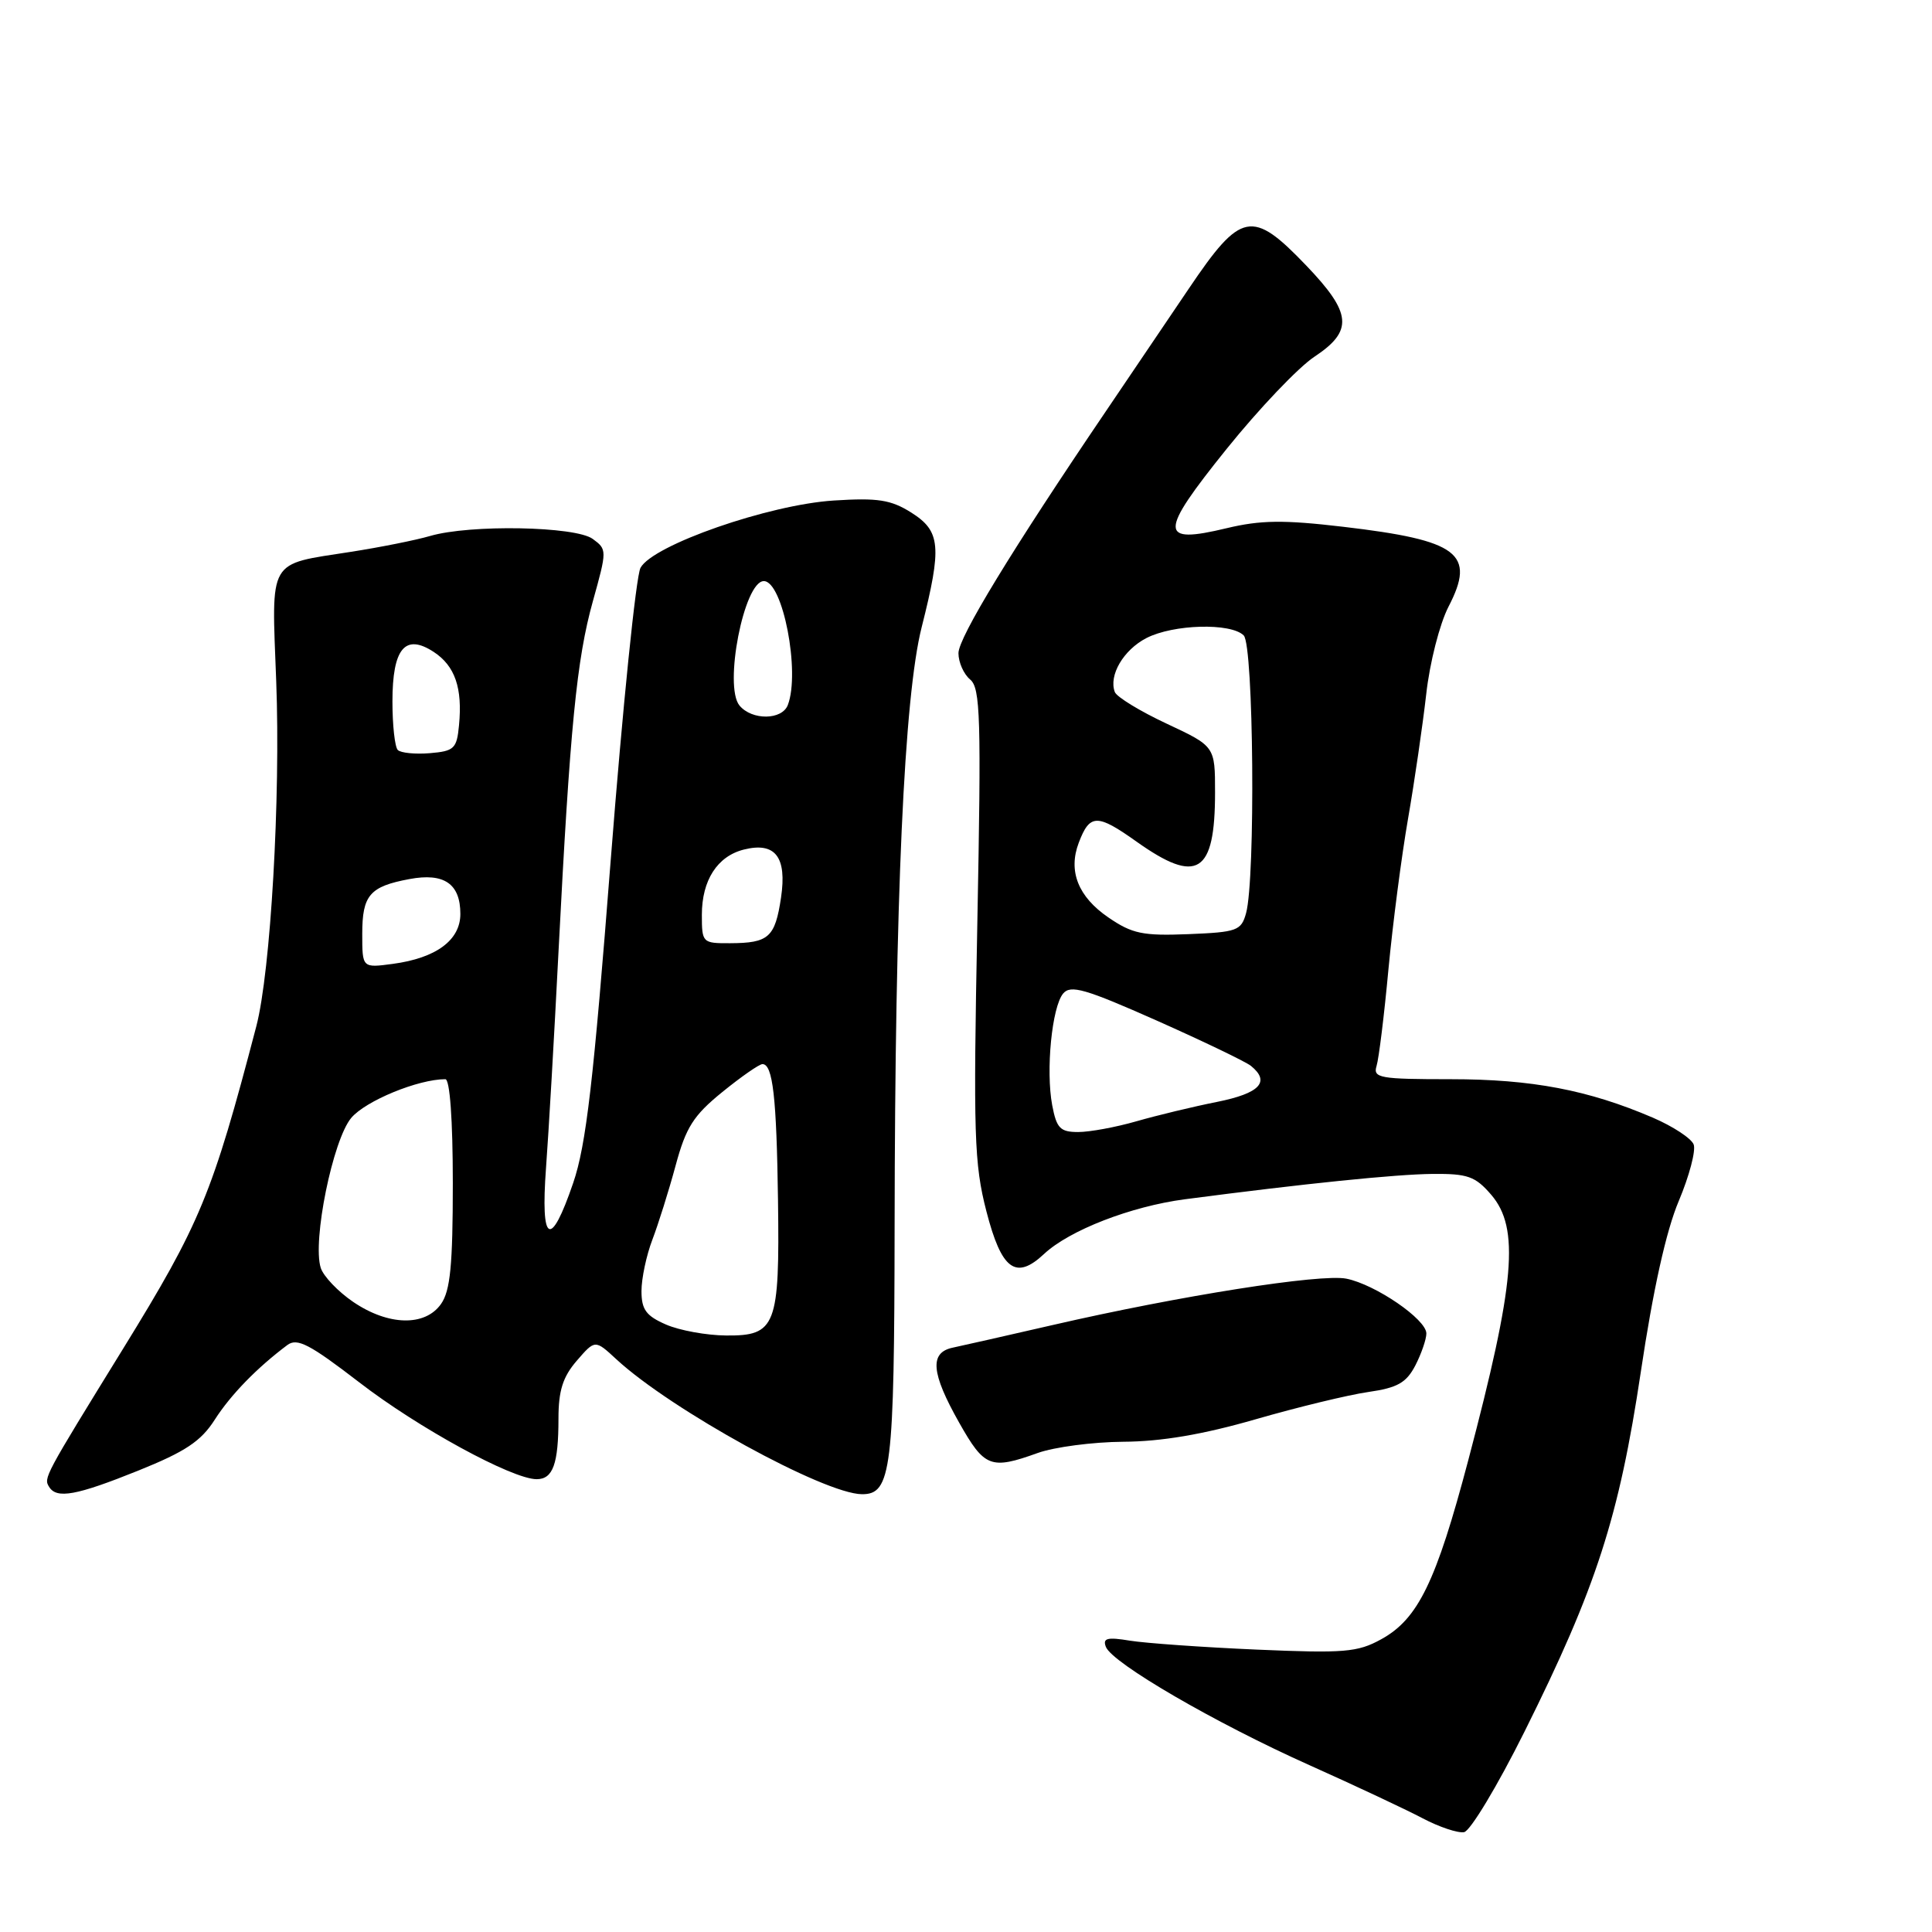 <?xml version="1.0" encoding="UTF-8" standalone="no"?>
<!DOCTYPE svg PUBLIC "-//W3C//DTD SVG 1.1//EN" "http://www.w3.org/Graphics/SVG/1.1/DTD/svg11.dtd" >
<svg xmlns="http://www.w3.org/2000/svg" xmlns:xlink="http://www.w3.org/1999/xlink" version="1.1" viewBox="0 0 256 256">
 <g >
 <path fill="currentColor"
d=" M 202.00 229.46 C 211.52 210.36 214.53 201.05 217.42 181.76 C 219.04 170.91 220.77 163.10 222.44 159.15 C 223.84 155.83 224.73 152.45 224.42 151.65 C 224.11 150.84 221.68 149.25 219.02 148.10 C 210.47 144.43 202.98 143.00 192.22 143.00 C 182.82 143.00 181.91 142.84 182.40 141.25 C 182.70 140.29 183.41 134.55 183.97 128.50 C 184.54 122.45 185.71 113.45 186.57 108.50 C 187.43 103.55 188.51 96.12 188.98 92.00 C 189.44 87.83 190.76 82.68 191.93 80.40 C 195.59 73.34 193.30 71.60 177.97 69.80 C 170.06 68.87 167.04 68.91 162.53 69.99 C 153.53 72.15 153.53 70.68 162.53 59.49 C 166.81 54.17 172.04 48.68 174.15 47.28 C 179.35 43.84 179.14 41.50 173.06 35.16 C 165.91 27.70 164.44 27.99 157.52 38.25 C 154.46 42.79 149.51 50.10 146.53 54.50 C 134.07 72.88 127.00 84.48 127.00 86.55 C 127.00 87.76 127.70 89.33 128.55 90.04 C 129.91 91.17 130.03 95.08 129.50 122.41 C 128.96 150.33 129.08 154.21 130.70 160.49 C 132.70 168.26 134.59 169.67 138.34 166.16 C 141.69 163.02 149.85 159.85 157.00 158.91 C 172.95 156.82 184.91 155.60 189.84 155.55 C 194.48 155.51 195.49 155.87 197.59 158.31 C 201.39 162.73 200.76 169.99 194.55 193.50 C 190.29 209.62 187.90 214.54 183.00 217.22 C 179.88 218.94 178.09 219.08 166.50 218.58 C 159.35 218.27 151.81 217.73 149.74 217.40 C 146.72 216.90 146.09 217.06 146.53 218.21 C 147.35 220.36 161.03 228.31 173.50 233.89 C 179.55 236.60 186.30 239.77 188.50 240.93 C 190.70 242.09 193.18 242.92 194.00 242.77 C 194.82 242.62 198.43 236.63 202.00 229.46 Z  M 18.33 194.86 C 24.56 192.35 26.63 190.98 28.46 188.11 C 30.58 184.80 34.06 181.23 38.08 178.22 C 39.38 177.25 41.03 178.11 47.58 183.15 C 55.41 189.20 67.88 196.00 71.11 196.00 C 73.27 196.00 74.00 193.98 74.00 187.97 C 74.00 184.27 74.58 182.44 76.42 180.31 C 78.85 177.50 78.85 177.50 81.67 180.11 C 88.95 186.83 109.20 197.95 114.21 197.99 C 118.11 198.02 118.50 194.80 118.54 162.50 C 118.59 119.08 119.80 92.29 122.13 83.09 C 124.83 72.40 124.64 70.38 120.75 67.92 C 118.05 66.22 116.32 65.95 110.50 66.32 C 101.89 66.86 86.49 72.22 84.87 75.24 C 84.27 76.36 82.50 93.75 80.93 113.89 C 78.64 143.34 77.67 151.72 75.95 156.75 C 72.94 165.56 71.61 164.82 72.35 154.75 C 72.69 150.21 73.44 137.28 74.01 126.00 C 75.53 96.35 76.41 87.35 78.56 79.66 C 80.44 72.91 80.44 72.80 78.54 71.41 C 76.25 69.73 62.29 69.47 56.99 71.02 C 55.07 71.58 50.35 72.52 46.50 73.12 C 35.37 74.86 35.98 73.81 36.60 90.27 C 37.19 105.66 35.86 128.76 33.96 136.00 C 28.13 158.27 26.55 162.10 16.30 178.73 C 5.81 195.75 5.77 195.82 6.51 197.02 C 7.51 198.64 10.11 198.17 18.33 194.86 Z  M 137.50 192.53 C 139.70 191.74 144.81 191.07 148.85 191.04 C 153.89 191.01 159.39 190.08 166.35 188.07 C 171.93 186.46 178.65 184.83 181.29 184.45 C 185.18 183.89 186.34 183.23 187.54 180.93 C 188.34 179.37 189.00 177.46 189.00 176.69 C 189.00 174.82 182.25 170.20 178.40 169.43 C 175.01 168.75 156.30 171.70 139.50 175.57 C 133.45 176.96 127.49 178.31 126.25 178.57 C 123.14 179.22 123.37 181.92 127.10 188.52 C 130.45 194.45 131.27 194.77 137.50 192.53 Z  M 139.42 146.44 C 138.56 141.82 139.38 133.46 140.87 131.65 C 141.86 130.46 143.81 131.03 153.27 135.23 C 159.45 137.98 165.06 140.68 165.75 141.23 C 168.37 143.35 166.94 144.87 161.25 146.01 C 158.09 146.64 153.28 147.80 150.57 148.58 C 147.86 149.36 144.39 150.00 142.86 150.00 C 140.48 150.00 140.00 149.50 139.42 146.44 Z  M 146.87 121.57 C 142.86 118.83 141.51 115.43 142.94 111.67 C 144.40 107.82 145.37 107.80 150.61 111.53 C 158.65 117.24 161.00 115.77 161.00 105.01 C 161.00 98.89 161.00 98.89 154.59 95.89 C 151.06 94.24 147.97 92.35 147.72 91.70 C 146.88 89.50 148.86 86.12 151.90 84.55 C 155.46 82.71 163.10 82.50 164.80 84.20 C 166.12 85.52 166.37 116.43 165.11 121.00 C 164.47 123.32 163.92 123.52 157.46 123.78 C 151.43 124.02 150.02 123.73 146.87 121.57 Z  M 88.25 175.51 C 85.61 174.36 85.00 173.53 85.00 171.07 C 85.00 169.40 85.65 166.34 86.44 164.27 C 87.23 162.20 88.62 157.78 89.52 154.45 C 90.89 149.37 91.88 147.81 95.71 144.70 C 98.22 142.66 100.61 141.00 101.03 141.00 C 102.40 141.00 102.90 145.35 103.09 159.05 C 103.32 175.72 102.82 177.02 96.21 176.96 C 93.62 176.94 90.04 176.29 88.25 175.51 Z  M 46.80 172.51 C 44.79 171.14 42.85 169.11 42.50 168.00 C 41.37 164.44 44.10 151.04 46.54 148.13 C 48.45 145.86 55.41 143.00 59.01 143.00 C 59.61 143.00 60.00 148.39 60.00 156.78 C 60.00 167.63 59.67 171.03 58.44 172.78 C 56.33 175.79 51.46 175.68 46.80 172.51 Z  M 48.00 123.75 C 48.00 118.61 48.99 117.46 54.26 116.48 C 58.84 115.62 61.00 117.10 61.00 121.10 C 61.00 124.58 57.79 126.95 52.04 127.72 C 48.00 128.26 48.00 128.26 48.00 123.75 Z  M 93.00 121.22 C 93.00 116.64 95.05 113.45 98.57 112.57 C 102.73 111.53 104.29 113.55 103.49 118.94 C 102.70 124.22 101.86 124.96 96.75 124.98 C 93.08 125.00 93.00 124.92 93.00 121.22 Z  M 52.71 99.38 C 52.32 98.99 52.00 96.10 52.00 92.96 C 52.00 85.91 53.68 83.90 57.48 86.39 C 60.29 88.24 61.30 91.16 60.82 96.11 C 60.53 99.20 60.18 99.53 56.96 99.80 C 55.02 99.96 53.11 99.77 52.71 99.38 Z  M 97.99 93.49 C 95.87 90.94 98.59 77.00 101.21 77.00 C 103.73 77.00 106.06 89.06 104.39 93.42 C 103.62 95.43 99.64 95.47 97.99 93.49 Z "/>
</g>
</svg>